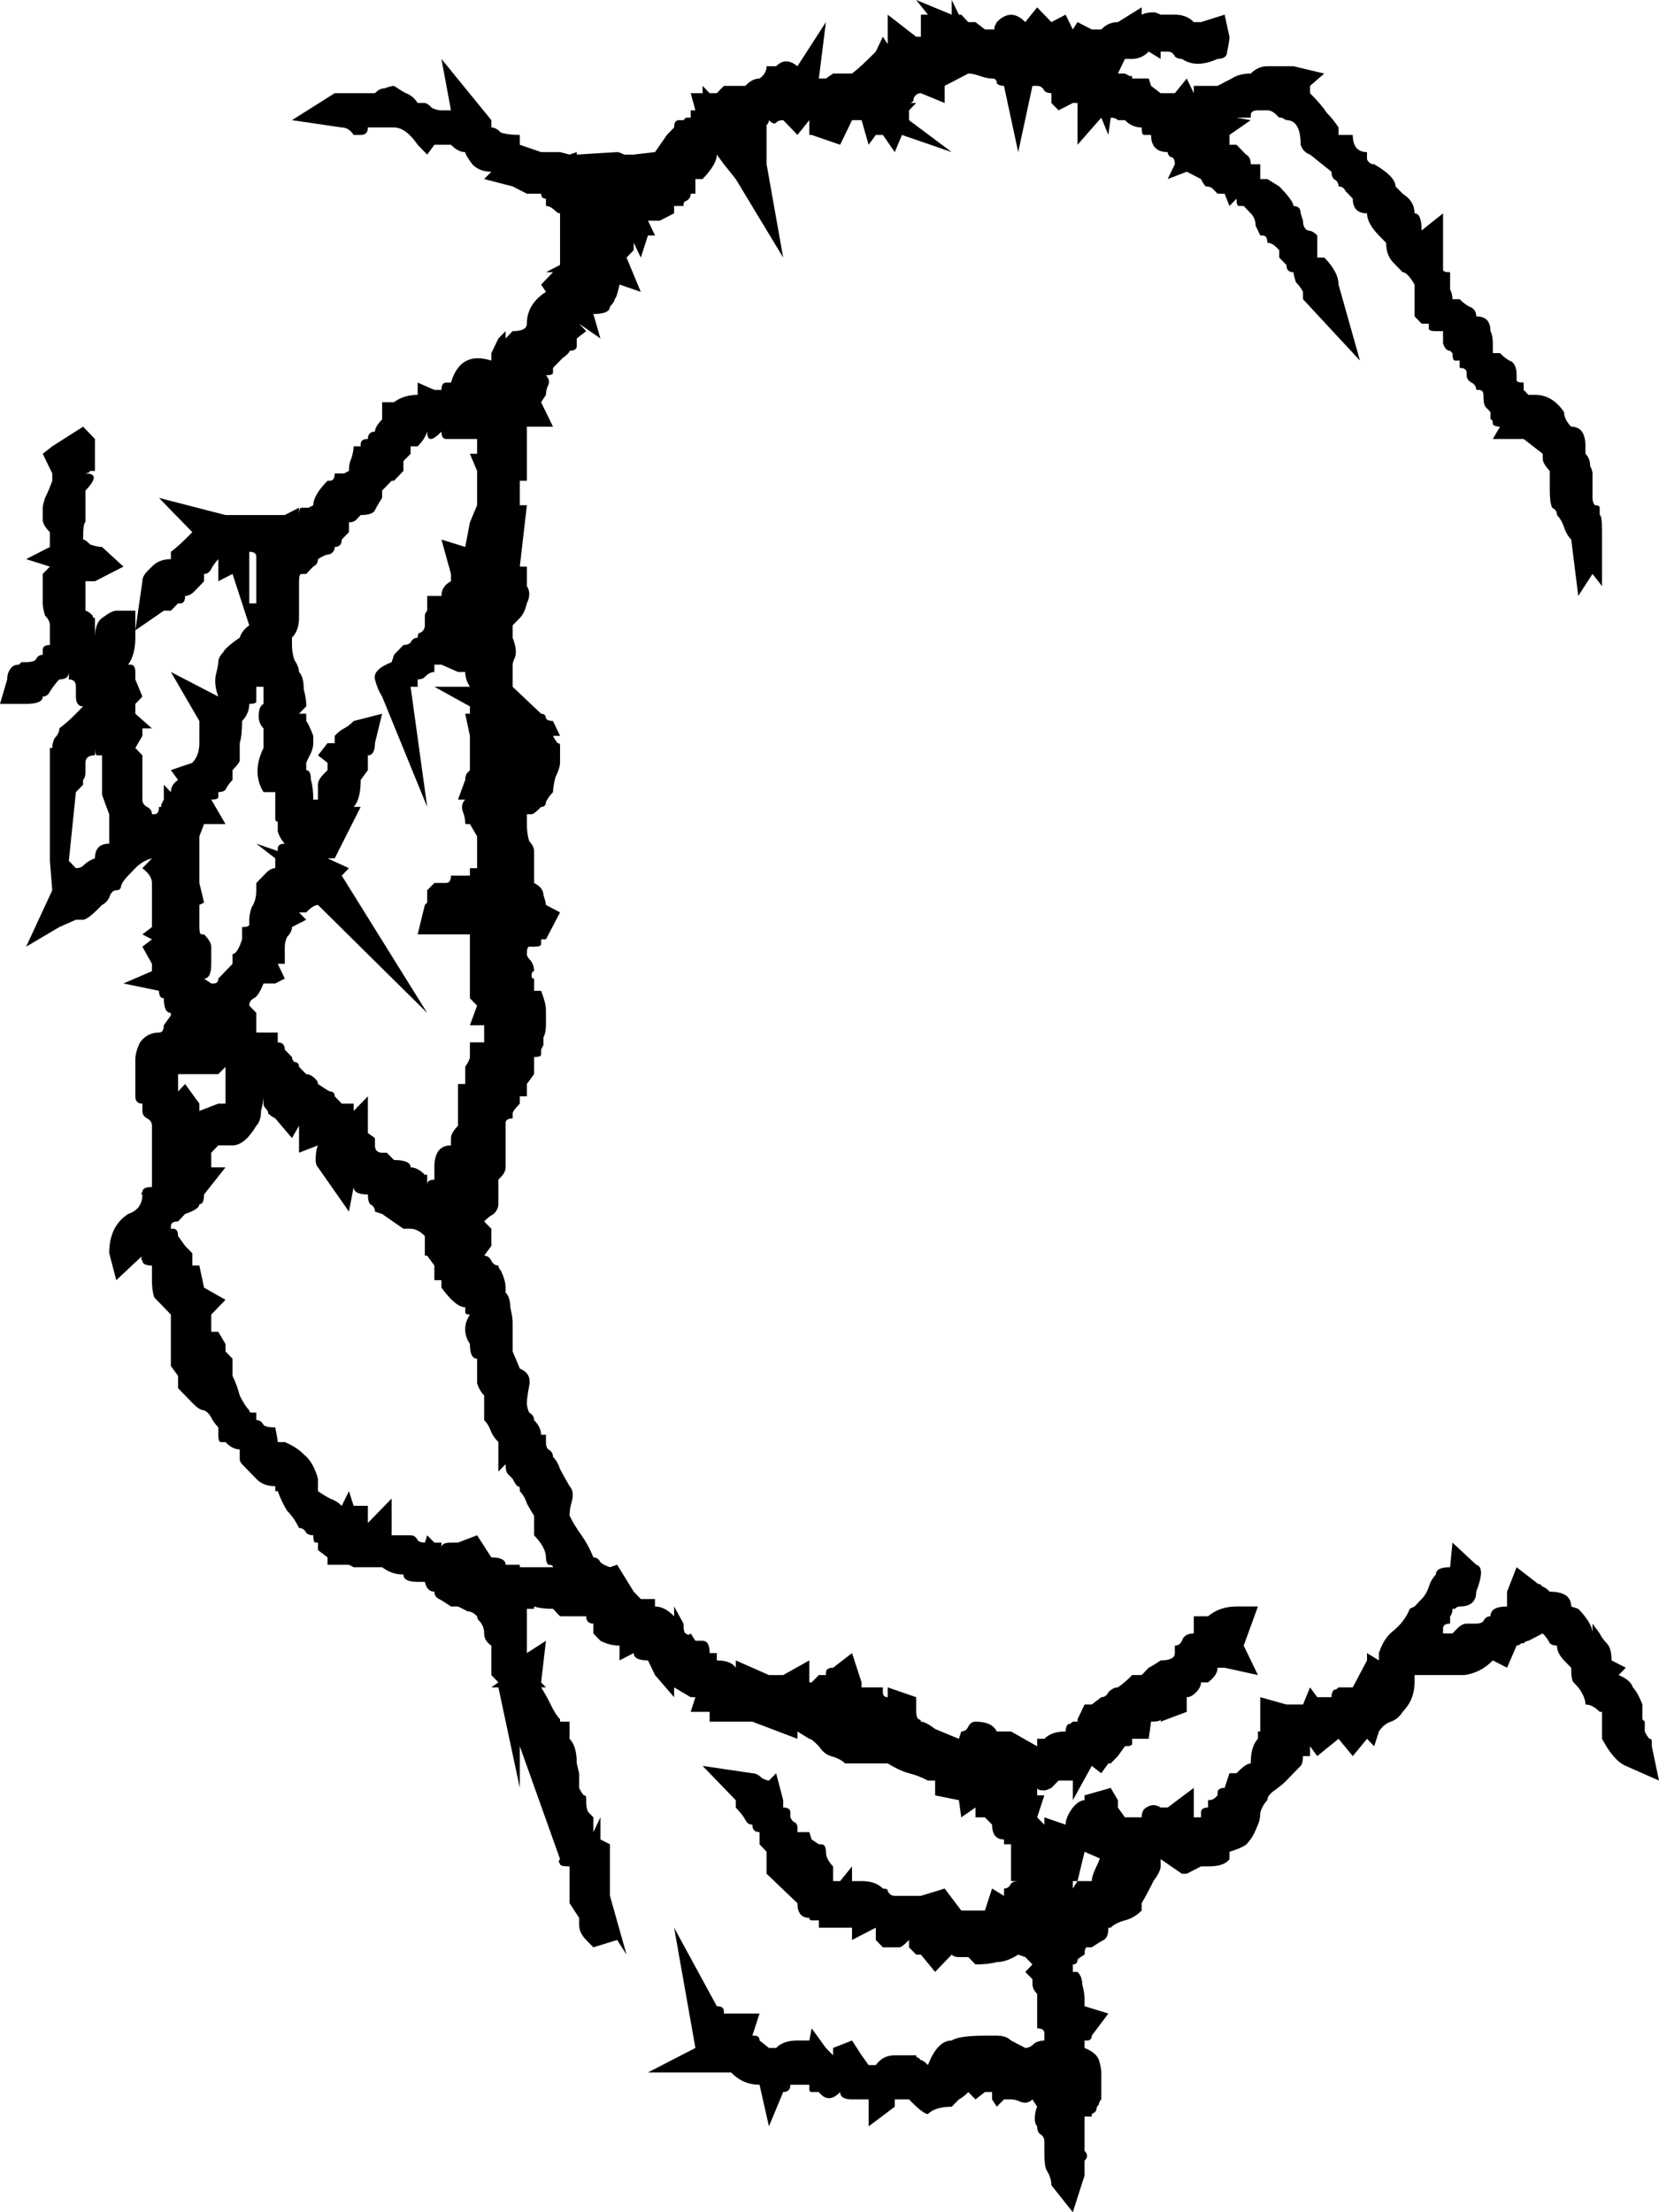<svg width="12" height="16" viewBox="0 0 12 16" fill="none" xmlns="http://www.w3.org/2000/svg">
<path d="M12 12.878L11.76 12.772C11.702 12.748 11.645 12.683 11.588 12.576V12.381H11.571C11.537 12.346 11.502 12.328 11.468 12.328C11.468 12.293 11.451 12.251 11.416 12.204L11.382 12.168C11.37 12.157 11.365 12.121 11.365 12.062L11.313 12.009C11.279 11.973 11.262 11.938 11.262 11.902C11.239 11.902 11.222 11.896 11.21 11.885C11.199 11.861 11.182 11.837 11.159 11.814L11.056 11.867V11.814V11.867C11.044 11.867 11.033 11.873 11.021 11.885C11.021 11.885 11.016 11.885 11.004 11.885C10.993 11.896 10.981 11.902 10.97 11.902L10.901 12.062L10.798 12.009C10.741 12.068 10.672 12.104 10.592 12.115C10.512 12.115 10.444 12.115 10.386 12.115H10.335H10.232V12.168C10.232 12.251 10.203 12.322 10.146 12.381C10.123 12.417 10.094 12.441 10.06 12.452C10.026 12.464 9.997 12.488 9.974 12.523L9.94 12.63L9.888 12.576L9.785 12.701L9.682 12.576L9.528 12.701L9.476 12.63V12.701H9.425C9.425 12.736 9.419 12.76 9.408 12.772L9.356 12.825L9.305 12.878C9.282 12.902 9.253 12.925 9.219 12.949C9.185 12.973 9.167 12.996 9.167 13.02C9.144 13.044 9.127 13.073 9.116 13.109C9.116 13.144 9.11 13.174 9.099 13.197C9.076 13.257 9.053 13.298 9.03 13.322C9.019 13.345 8.973 13.369 8.893 13.393V13.446C8.87 13.481 8.818 13.499 8.738 13.499H8.687L8.584 13.552H8.549L8.395 13.446V13.499C8.395 13.523 8.378 13.558 8.343 13.605C8.32 13.653 8.292 13.706 8.258 13.765V13.818C8.223 13.854 8.183 13.877 8.137 13.889C8.092 13.901 8.057 13.919 8.034 13.942H8.017C8.017 13.99 8.006 14.019 7.983 14.031C7.96 14.043 7.931 14.061 7.897 14.084H7.863C7.851 14.084 7.845 14.102 7.845 14.137C7.823 14.149 7.805 14.161 7.794 14.173C7.794 14.197 7.783 14.208 7.76 14.208V14.262H7.794C7.817 14.285 7.828 14.315 7.828 14.35C7.84 14.398 7.845 14.433 7.845 14.457V14.51L8.017 14.563L7.897 14.723C7.897 14.746 7.886 14.758 7.863 14.758H7.845V14.812C7.903 14.835 7.937 14.865 7.949 14.9C7.96 14.936 7.966 14.965 7.966 14.989V15.024V15.078V15.184C7.954 15.196 7.949 15.208 7.949 15.22C7.937 15.231 7.931 15.243 7.931 15.255C7.931 15.267 7.92 15.279 7.897 15.29V15.308H7.845V15.379V15.432V15.486V15.556C7.857 15.568 7.863 15.58 7.863 15.592C7.863 15.604 7.857 15.616 7.845 15.627V15.734L7.76 16L7.605 15.805C7.605 15.769 7.594 15.734 7.571 15.698C7.559 15.675 7.554 15.633 7.554 15.574V15.556V15.486C7.554 15.462 7.542 15.444 7.519 15.432C7.508 15.421 7.502 15.403 7.502 15.379C7.491 15.367 7.485 15.35 7.485 15.326C7.485 15.29 7.491 15.261 7.502 15.237L7.468 15.184C7.445 15.208 7.416 15.214 7.382 15.202C7.359 15.19 7.336 15.184 7.313 15.184H7.262L7.21 15.237L7.176 15.184V15.131H7.124L7.056 15.184L7.004 15.131C6.981 15.155 6.959 15.172 6.936 15.184C6.924 15.196 6.907 15.214 6.884 15.237C6.804 15.237 6.747 15.255 6.712 15.29C6.69 15.29 6.644 15.255 6.575 15.184H6.524H6.472V15.237L6.283 15.379V15.184H6.232H6.163C6.106 15.184 6.077 15.166 6.077 15.131C6.02 15.19 5.969 15.19 5.923 15.131H5.871C5.86 15.131 5.854 15.125 5.854 15.113V15.078H5.717C5.717 15.113 5.7 15.131 5.665 15.131L5.562 15.379L5.494 15.078C5.413 15.078 5.345 15.048 5.288 14.989H4.687L5.03 14.812L4.876 13.942L5.185 14.51C5.219 14.51 5.236 14.522 5.236 14.546V14.563H5.288H5.494L5.442 14.723H5.459C5.482 14.723 5.494 14.735 5.494 14.758L5.562 14.812H5.614C5.648 14.776 5.7 14.758 5.768 14.758H5.854L5.871 14.67L5.974 14.812L6.026 14.865V14.812L6.163 14.758L6.232 14.865L6.283 14.936H6.335C6.369 14.888 6.415 14.865 6.472 14.865H6.627C6.627 14.877 6.632 14.883 6.644 14.883C6.655 14.894 6.661 14.9 6.661 14.9C6.672 14.9 6.69 14.912 6.712 14.936C6.758 14.817 6.815 14.758 6.884 14.758C6.918 14.735 6.999 14.723 7.124 14.723C7.147 14.723 7.176 14.723 7.21 14.723C7.256 14.723 7.29 14.735 7.313 14.758L7.416 14.812C7.439 14.812 7.462 14.8 7.485 14.776C7.508 14.764 7.531 14.758 7.554 14.758V14.723V14.705C7.554 14.681 7.536 14.67 7.502 14.67V14.563V14.51V14.421C7.479 14.398 7.468 14.374 7.468 14.35V14.315L7.416 14.262L7.468 14.208L7.416 14.155L7.365 14.137C7.308 14.173 7.256 14.191 7.21 14.191C7.165 14.203 7.113 14.208 7.056 14.208L7.004 14.155H6.953H6.936C6.913 14.155 6.896 14.149 6.884 14.137L6.764 14.262L6.661 14.137H6.627L6.575 14.084V14.031C6.541 14.066 6.518 14.084 6.506 14.084H6.472H6.386L6.335 14.031V13.942L6.163 14.031V13.942H6.077H6.026H5.923V13.889H5.871C5.86 13.889 5.854 13.883 5.854 13.871C5.797 13.871 5.768 13.836 5.768 13.765L5.545 13.552V13.499V13.393L5.494 13.339V13.251C5.459 13.251 5.442 13.233 5.442 13.197C5.419 13.197 5.402 13.185 5.391 13.162C5.379 13.138 5.356 13.109 5.322 13.073V13.02L5.082 12.772L5.442 12.825C5.465 12.825 5.488 12.837 5.511 12.86C5.534 12.872 5.551 12.878 5.562 12.878L5.614 12.825L5.665 13.02V13.073C5.7 13.073 5.717 13.085 5.717 13.109V13.144C5.728 13.168 5.74 13.18 5.751 13.18C5.763 13.191 5.768 13.203 5.768 13.215V13.251H5.854L5.871 13.304L5.923 13.339H5.94C5.963 13.339 5.974 13.357 5.974 13.393C5.974 13.428 5.991 13.463 6.026 13.499V13.552V13.605H6.077L6.163 13.499V13.605H6.232C6.3 13.605 6.352 13.623 6.386 13.659C6.409 13.659 6.421 13.664 6.421 13.676C6.432 13.7 6.449 13.712 6.472 13.712H6.524H6.627H6.661L6.833 13.659L6.953 13.818H7.056H7.124L7.176 13.659L7.262 13.712V13.659C7.285 13.659 7.302 13.647 7.313 13.623C7.325 13.611 7.342 13.605 7.365 13.605H7.313V13.552V13.446V13.393V13.339H7.262V13.304C7.205 13.304 7.176 13.268 7.176 13.197L7.124 13.144H7.056V13.073L6.953 13.144L6.936 13.02L6.764 12.985V12.878H6.712C6.667 12.854 6.621 12.837 6.575 12.825C6.529 12.813 6.478 12.789 6.421 12.754H6.386H6.283H6.112C6.089 12.73 6.054 12.713 6.009 12.701C5.974 12.689 5.946 12.665 5.923 12.63C5.888 12.594 5.866 12.576 5.854 12.576L5.768 12.523V12.576L5.442 12.452H5.322H5.133V12.435V12.381H5.082H4.996L5.03 12.275H4.996L4.876 12.204V12.275L4.738 12.115L4.687 12.009C4.618 12.009 4.584 11.991 4.584 11.956L4.481 12.009V11.902C4.435 11.902 4.389 11.891 4.343 11.867L4.292 11.814V11.743C4.258 11.743 4.24 11.725 4.24 11.69H4.189H4.051L4 11.636C3.943 11.636 3.897 11.63 3.863 11.619V11.636H3.811V11.743V11.814V11.902V11.956L3.949 11.867L3.914 12.168L3.949 12.204H3.914C3.937 12.239 3.96 12.281 3.983 12.328C4.006 12.376 4.029 12.411 4.051 12.435V12.452H4.12V12.576C4.155 12.612 4.172 12.671 4.172 12.754L4.189 12.825V12.931C4.2 12.955 4.212 12.973 4.223 12.985C4.235 12.985 4.24 12.99 4.24 13.002V13.02C4.24 13.067 4.246 13.097 4.258 13.109L4.292 13.144V13.251L4.343 13.144V13.304L4.412 13.339V13.393V13.605V13.659V13.712L4.532 14.137L4.464 14.031L4.292 14.084L4.24 14.031C4.206 13.996 4.189 13.96 4.189 13.925V13.889V13.871L4.12 13.765V13.712V13.605V13.499C4.074 13.499 4.051 13.493 4.051 13.481C4.04 13.469 4.04 13.457 4.051 13.446V13.339V13.304V13.446L3.76 12.63V12.931L3.605 12.204H3.554L3.605 12.168L3.554 12.115V12.062V12.009V11.902C3.519 11.879 3.502 11.849 3.502 11.814C3.502 11.778 3.491 11.749 3.468 11.725C3.456 11.713 3.451 11.701 3.451 11.69C3.428 11.666 3.405 11.654 3.382 11.654C3.359 11.642 3.336 11.63 3.313 11.619H3.262C3.227 11.595 3.199 11.577 3.176 11.565C3.153 11.554 3.142 11.536 3.142 11.512C3.107 11.512 3.084 11.489 3.073 11.441H3.021C2.953 11.441 2.918 11.424 2.918 11.388C2.861 11.388 2.81 11.37 2.764 11.335H2.609H2.558L2.524 11.317H2.472H2.369V11.264L2.3 11.211V11.157H2.283C2.272 11.157 2.266 11.14 2.266 11.104C2.243 11.104 2.226 11.098 2.215 11.086C2.203 11.063 2.186 11.051 2.163 11.051C2.14 11.004 2.112 10.962 2.077 10.927C2.054 10.891 2.031 10.844 2.009 10.785H1.991V10.749C1.934 10.749 1.888 10.732 1.854 10.696L1.751 10.59C1.74 10.578 1.734 10.566 1.734 10.554V10.483C1.7 10.483 1.665 10.466 1.631 10.43H1.597C1.585 10.43 1.579 10.412 1.579 10.377V10.324C1.557 10.3 1.539 10.276 1.528 10.253C1.516 10.229 1.499 10.211 1.476 10.2C1.454 10.2 1.425 10.182 1.391 10.146L1.288 10.04V9.951L1.236 9.88V9.827V9.774V9.508L1.185 9.455C1.162 9.431 1.139 9.407 1.116 9.384C1.104 9.348 1.099 9.307 1.099 9.259V9.206V9.153C1.053 9.153 1.03 9.141 1.03 9.118C1.019 9.106 1.019 9.094 1.03 9.082L0.841 9.259L0.79 9.064C0.79 8.934 0.835 8.84 0.927 8.78C0.996 8.757 1.03 8.71 1.03 8.639C1.019 8.639 1.019 8.633 1.03 8.621C1.03 8.597 1.053 8.585 1.099 8.585V8.532V8.497V8.443V8.284V8.231V8.195V8.142C1.099 8.118 1.087 8.101 1.064 8.089C1.041 8.077 1.03 8.059 1.03 8.035V7.982C0.996 7.982 0.979 7.965 0.979 7.929V7.894V7.769V7.716V7.663C0.979 7.627 0.99 7.586 1.013 7.539C1.047 7.492 1.093 7.468 1.15 7.468C1.173 7.468 1.185 7.45 1.185 7.415L1.236 7.344V7.326C1.202 7.326 1.185 7.29 1.185 7.22C1.162 7.22 1.15 7.202 1.15 7.166L0.893 7.113L1.099 7.024V6.971L1.03 6.847L1.099 6.794L1.03 6.758L1.099 6.705V6.652V6.545V6.386C1.099 6.35 1.076 6.315 1.03 6.279L1.064 6.244C1.087 6.22 1.099 6.208 1.099 6.208C1.053 6.22 1.013 6.244 0.979 6.279L0.927 6.333C0.904 6.356 0.887 6.38 0.876 6.404C0.876 6.427 0.864 6.439 0.841 6.439C0.818 6.439 0.801 6.457 0.79 6.492C0.778 6.516 0.761 6.534 0.738 6.545C0.67 6.616 0.624 6.652 0.601 6.652H0.549L0.429 6.705V6.847V6.705L0.189 6.847L0.378 6.439L0.361 6.226V6.155V5.729V5.676V5.517V5.41H0.378C0.378 5.387 0.383 5.363 0.395 5.339C0.418 5.316 0.429 5.292 0.429 5.268C0.475 5.233 0.515 5.197 0.549 5.162L0.601 5.109C0.567 5.109 0.549 5.085 0.549 5.038V4.967C0.549 4.931 0.532 4.914 0.498 4.914V4.86C0.498 4.896 0.475 4.914 0.429 4.914C0.406 4.937 0.383 4.967 0.361 5.002C0.349 5.026 0.332 5.038 0.309 5.038C0.309 5.073 0.269 5.091 0.189 5.091H0L0.052 4.914C0.052 4.878 0.063 4.848 0.086 4.825C0.097 4.813 0.114 4.807 0.137 4.807C0.137 4.807 0.143 4.801 0.155 4.789H0.189C0.223 4.789 0.246 4.783 0.258 4.772C0.269 4.748 0.286 4.736 0.309 4.736V4.701C0.309 4.677 0.326 4.665 0.361 4.665V4.612V4.523C0.361 4.5 0.349 4.476 0.326 4.452C0.315 4.417 0.309 4.387 0.309 4.364V4.204V4.151L0.361 4.098L0.189 4.044L0.361 3.956V3.902V3.849C0.326 3.814 0.309 3.784 0.309 3.761V3.725V3.672C0.309 3.66 0.315 3.636 0.326 3.601C0.349 3.554 0.366 3.512 0.378 3.477V3.424L0.309 3.282L0.378 3.228L0.601 3.086L0.687 3.175V3.282V3.406H0.618C0.664 3.406 0.664 3.412 0.618 3.424C0.698 3.424 0.698 3.465 0.618 3.548V3.654V3.778C0.607 3.778 0.601 3.82 0.601 3.902C0.612 3.902 0.629 3.914 0.652 3.938C0.687 3.95 0.715 3.956 0.738 3.956L0.893 4.098L0.687 4.204H0.618V4.239V4.364V4.417C0.629 4.417 0.647 4.429 0.67 4.452C0.67 4.464 0.675 4.47 0.687 4.47V4.559V4.612C0.687 4.541 0.704 4.494 0.738 4.47C0.784 4.435 0.818 4.417 0.841 4.417H0.979V4.559V4.612C0.979 4.695 0.961 4.76 0.927 4.807H0.944C0.967 4.807 0.979 4.825 0.979 4.86V4.914L1.03 5.038L0.979 5.091V5.162L1.099 5.268H1.03V5.322L0.979 5.41L1.03 5.463V5.641V5.729V5.783C1.03 5.806 1.041 5.824 1.064 5.836C1.087 5.848 1.099 5.865 1.099 5.889H1.116C1.139 5.889 1.15 5.871 1.15 5.836H1.167V5.818C1.167 5.818 1.173 5.806 1.185 5.783V5.676L1.236 5.729C1.236 5.694 1.253 5.664 1.288 5.641L1.236 5.57L1.391 5.517C1.425 5.481 1.442 5.434 1.442 5.375V5.322V5.215L1.236 4.86L1.579 5.038C1.557 4.979 1.551 4.925 1.562 4.878C1.574 4.831 1.579 4.801 1.579 4.789C1.579 4.766 1.591 4.742 1.614 4.718C1.625 4.695 1.665 4.659 1.734 4.612C1.745 4.577 1.768 4.547 1.803 4.523L1.682 4.151L1.579 4.204V4.044C1.557 4.068 1.539 4.092 1.528 4.115C1.516 4.139 1.499 4.151 1.476 4.151V4.204C1.454 4.228 1.431 4.251 1.408 4.275C1.385 4.299 1.362 4.31 1.339 4.31C1.339 4.346 1.328 4.364 1.305 4.364H1.288L1.236 4.417H1.185L0.979 4.559L1.03 4.204C1.03 4.18 1.041 4.157 1.064 4.133L1.099 4.098C1.133 4.062 1.179 4.044 1.236 4.044V3.991C1.27 3.967 1.322 3.92 1.391 3.849L1.15 3.601L1.631 3.725H1.734H2.009H2.06L2.163 3.672V3.725C2.163 3.69 2.169 3.672 2.18 3.672H2.215H2.232C2.232 3.672 2.243 3.666 2.266 3.654C2.266 3.607 2.3 3.548 2.369 3.477H2.386C2.409 3.477 2.421 3.459 2.421 3.424H2.472H2.489C2.489 3.424 2.501 3.418 2.524 3.406C2.524 3.37 2.529 3.341 2.541 3.317C2.552 3.282 2.558 3.252 2.558 3.228H2.609V3.211C2.609 3.187 2.627 3.175 2.661 3.175C2.661 3.14 2.678 3.122 2.712 3.122C2.712 3.098 2.73 3.069 2.764 3.033V2.909H2.85C2.896 2.874 2.953 2.856 3.021 2.856V2.767L3.142 2.82H3.193C3.193 2.785 3.205 2.767 3.227 2.767H3.262C3.308 2.613 3.405 2.56 3.554 2.608V2.554L3.605 2.448L3.657 2.395V2.448L3.708 2.395C3.777 2.395 3.811 2.377 3.811 2.341C3.811 2.247 3.857 2.17 3.949 2.111L3.914 2.058L4 1.969H3.949L4.051 1.916V1.863V1.809V1.596V1.543C4.04 1.543 4.029 1.537 4.017 1.526C3.994 1.502 3.971 1.49 3.949 1.49V1.437C3.926 1.437 3.914 1.425 3.914 1.401H3.863H3.811V1.348V1.401L3.708 1.348L3.502 1.295L3.554 1.242C3.496 1.242 3.451 1.224 3.416 1.188C3.382 1.141 3.365 1.112 3.365 1.1C3.33 1.1 3.296 1.082 3.262 1.047H3.142L3.09 1.118L3.021 1.047C2.964 0.964 2.907 0.922 2.85 0.922H2.712H2.661C2.661 0.958 2.644 0.976 2.609 0.976H2.558C2.535 0.94 2.506 0.922 2.472 0.922L2.112 0.869L2.421 0.674H2.524H2.609H2.712C2.735 0.65 2.758 0.639 2.781 0.639C2.815 0.627 2.838 0.621 2.85 0.621C2.884 0.644 2.913 0.662 2.936 0.674C2.97 0.686 2.999 0.71 3.021 0.745H3.073C3.084 0.745 3.102 0.757 3.124 0.78C3.147 0.792 3.17 0.798 3.193 0.798H3.262L3.193 0.426L3.554 0.869V0.922C3.577 0.922 3.599 0.934 3.622 0.958C3.657 0.97 3.702 0.976 3.76 0.976V1.047L3.914 1.1H4.051L4.12 1.118L4.172 1.1V1.118L4.464 1.1C4.475 1.1 4.492 1.106 4.515 1.118C4.538 1.118 4.561 1.118 4.584 1.118L4.738 1.1L4.824 0.976L4.876 0.922C4.876 0.887 4.887 0.869 4.91 0.869H4.944C4.944 0.869 4.95 0.863 4.961 0.851H4.996V0.798H5.03L4.996 0.674H5.082V0.621L5.133 0.674H5.185L5.236 0.621H5.322H5.391C5.425 0.585 5.459 0.568 5.494 0.568C5.528 0.544 5.545 0.514 5.545 0.479H5.562H5.614C5.66 0.432 5.711 0.432 5.768 0.479L5.974 0.16L5.923 0.568H5.974L6.026 0.532H6.077H6.112H6.163C6.209 0.497 6.266 0.443 6.335 0.373L6.386 0.266L6.421 0.319V0.106L6.627 0.266H6.661V0.106H6.712L6.627 0L6.884 0.106V0L6.936 0.106H6.953L7.004 0.16H7.056L7.124 0.213H7.176H7.193V0.195C7.193 0.195 7.199 0.183 7.21 0.16C7.279 0.089 7.348 0.089 7.416 0.16L7.502 0.053L7.605 0.16L7.708 0.106L7.76 0.213L7.794 0.16L7.897 0.213H7.966C8 0.177 8.04 0.16 8.086 0.16L8.258 0.053V0.106C8.28 0.095 8.309 0.089 8.343 0.089C8.355 0.089 8.372 0.095 8.395 0.106H8.446H8.498C8.555 0.106 8.601 0.124 8.635 0.16H8.687L8.858 0.106L8.893 0.266C8.893 0.29 8.887 0.325 8.876 0.373C8.876 0.408 8.853 0.426 8.807 0.426C8.704 0.473 8.618 0.473 8.549 0.426C8.526 0.426 8.509 0.42 8.498 0.408C8.486 0.384 8.469 0.373 8.446 0.373H8.395V0.426L8.309 0.373C8.275 0.408 8.235 0.426 8.189 0.426H8.137L8.086 0.532H8.137C8.137 0.532 8.149 0.538 8.172 0.55H8.189V0.568H8.309L8.326 0.621L8.395 0.674H8.498L8.584 0.568L8.635 0.674V0.621H8.687H8.738H8.807C8.853 0.597 8.887 0.579 8.91 0.568C8.944 0.544 8.99 0.532 9.047 0.532C9.082 0.497 9.122 0.479 9.167 0.479H9.356L9.579 0.532L9.476 0.621V0.674C9.534 0.733 9.574 0.78 9.597 0.816C9.631 0.851 9.66 0.887 9.682 0.922V0.976H9.785C9.785 1.058 9.82 1.1 9.888 1.1C9.888 1.112 9.888 1.129 9.888 1.153C9.9 1.177 9.917 1.188 9.94 1.188C10.043 1.248 10.094 1.301 10.094 1.348L10.146 1.401C10.203 1.437 10.232 1.484 10.232 1.543C10.266 1.543 10.283 1.585 10.283 1.667L10.438 1.543V1.809V1.863V1.916V1.951C10.438 1.963 10.455 1.969 10.489 1.969C10.489 2.016 10.489 2.058 10.489 2.093C10.501 2.117 10.506 2.14 10.506 2.164H10.558C10.581 2.188 10.604 2.205 10.627 2.217C10.661 2.229 10.678 2.253 10.678 2.288C10.747 2.288 10.781 2.324 10.781 2.395C10.793 2.418 10.798 2.448 10.798 2.483C10.798 2.519 10.798 2.542 10.798 2.554H10.85C10.873 2.578 10.896 2.596 10.918 2.608C10.953 2.619 10.97 2.655 10.97 2.714V2.749C10.97 2.761 10.987 2.767 11.021 2.767V2.82L11.056 2.856H11.107C11.187 2.856 11.256 2.897 11.313 2.98C11.313 3.016 11.331 3.051 11.365 3.086C11.434 3.086 11.468 3.134 11.468 3.228V3.282C11.491 3.305 11.502 3.335 11.502 3.37C11.514 3.394 11.519 3.412 11.519 3.424V3.477V3.548V3.601C11.519 3.625 11.525 3.642 11.537 3.654C11.559 3.654 11.571 3.66 11.571 3.672V3.725C11.582 3.725 11.588 3.766 11.588 3.849V3.902V3.956V4.239L11.519 4.151L11.416 4.31L11.365 3.902C11.342 3.879 11.325 3.849 11.313 3.814C11.302 3.778 11.285 3.749 11.262 3.725C11.262 3.701 11.25 3.684 11.227 3.672C11.216 3.648 11.21 3.607 11.21 3.548V3.406C11.176 3.37 11.159 3.341 11.159 3.317V3.282L11.021 3.175H11.056H10.97H10.798L10.85 3.086C10.827 3.086 10.81 3.081 10.798 3.069C10.798 3.045 10.793 3.033 10.781 3.033V2.98L10.747 2.945C10.735 2.933 10.73 2.903 10.73 2.856C10.73 2.832 10.718 2.82 10.695 2.82H10.678C10.678 2.797 10.667 2.779 10.644 2.767C10.621 2.755 10.609 2.738 10.609 2.714V2.696C10.609 2.673 10.592 2.661 10.558 2.661V2.608H10.524C10.512 2.608 10.506 2.59 10.506 2.554L10.489 2.537C10.466 2.537 10.449 2.519 10.438 2.483C10.438 2.448 10.438 2.418 10.438 2.395H10.386C10.352 2.395 10.335 2.389 10.335 2.377V2.341H10.283L10.232 2.288V2.217V2.111V2.058C10.197 1.999 10.169 1.969 10.146 1.969L10.077 1.898C10.043 1.863 10.026 1.815 10.026 1.756L9.974 1.703C9.917 1.644 9.888 1.591 9.888 1.543C9.82 1.543 9.785 1.508 9.785 1.437C9.763 1.413 9.745 1.395 9.734 1.384C9.722 1.36 9.705 1.348 9.682 1.348C9.682 1.324 9.671 1.307 9.648 1.295C9.637 1.283 9.631 1.265 9.631 1.242L9.476 1.118C9.442 1.106 9.419 1.082 9.408 1.047C9.408 0.928 9.373 0.869 9.305 0.869C9.305 0.869 9.293 0.863 9.27 0.851H9.253L9.236 0.834C9.213 0.81 9.19 0.798 9.167 0.798H9.099C9.064 0.798 9.047 0.81 9.047 0.834V0.851H8.996H8.944L9.047 0.869L8.893 0.976V1.047H8.944C8.967 1.07 8.99 1.094 9.013 1.118C9.036 1.129 9.047 1.153 9.047 1.188H9.116V1.295H9.167L9.253 1.348C9.322 1.419 9.356 1.466 9.356 1.49C9.391 1.49 9.408 1.508 9.408 1.543L9.425 1.596C9.425 1.632 9.436 1.656 9.459 1.667C9.482 1.667 9.505 1.679 9.528 1.703V1.809V1.863H9.579C9.648 1.933 9.682 1.999 9.682 2.058L9.837 2.608L9.425 2.164V2.111C9.413 2.087 9.396 2.064 9.373 2.04C9.362 2.004 9.356 1.981 9.356 1.969C9.322 1.969 9.305 1.951 9.305 1.916L9.253 1.863V1.809L9.236 1.792C9.213 1.768 9.19 1.756 9.167 1.756C9.167 1.721 9.156 1.703 9.133 1.703H9.116C9.104 1.679 9.093 1.656 9.082 1.632C9.082 1.596 9.07 1.567 9.047 1.543L8.996 1.49H8.961C8.95 1.49 8.944 1.472 8.944 1.437L8.893 1.49L8.858 1.401H8.807L8.773 1.366C8.761 1.354 8.744 1.348 8.721 1.348C8.71 1.336 8.698 1.319 8.687 1.295L8.584 1.242L8.446 1.295L8.498 1.188C8.498 1.153 8.486 1.135 8.464 1.135C8.452 1.123 8.446 1.112 8.446 1.1C8.366 1.1 8.326 1.058 8.326 0.976H8.309H8.275C8.263 0.976 8.258 0.958 8.258 0.922C8.212 0.922 8.172 0.905 8.137 0.869C8.114 0.869 8.097 0.869 8.086 0.869C8.074 0.857 8.057 0.851 8.034 0.851L8.017 0.976L7.966 0.851L7.794 1.047V0.745H7.76L7.657 0.798L7.605 0.745V0.674C7.582 0.674 7.565 0.668 7.554 0.656C7.542 0.633 7.525 0.621 7.502 0.621H7.468L7.365 1.1L7.262 0.621C7.239 0.621 7.222 0.615 7.21 0.603C7.21 0.579 7.199 0.568 7.176 0.568C7.153 0.568 7.124 0.562 7.09 0.55C7.056 0.538 7.027 0.532 7.004 0.532L6.833 0.621V0.745L6.661 0.674C6.638 0.674 6.621 0.686 6.609 0.71C6.609 0.733 6.598 0.745 6.575 0.745H6.627L6.575 0.798V0.851V0.869L6.884 1.1L6.524 0.976L6.472 1.1L6.386 0.976H6.335L6.283 1.047L6.232 0.869H6.163L6.077 1.047L5.871 0.976H5.854V0.922V0.869L5.768 0.976L5.717 0.922L5.665 0.869C5.642 0.869 5.625 0.875 5.614 0.887C5.602 0.899 5.585 0.893 5.562 0.869C5.562 0.881 5.557 0.893 5.545 0.905V0.922V1.1V1.118V1.188L5.665 1.863L5.322 1.295L5.236 1.188L5.185 1.118C5.185 1.165 5.15 1.224 5.082 1.295H5.03V1.401H4.996C4.996 1.425 4.984 1.443 4.961 1.455C4.95 1.455 4.944 1.466 4.944 1.49H4.876V1.543L4.773 1.596H4.738H4.687L4.738 1.703H4.687L4.635 1.863L4.584 1.756V1.809L4.532 1.863L4.635 2.111L4.481 2.058C4.469 2.117 4.458 2.152 4.446 2.164C4.446 2.176 4.435 2.194 4.412 2.217C4.412 2.253 4.372 2.271 4.292 2.271L4.343 2.448L4.189 2.341L4.24 2.395L4.172 2.448V2.501C4.172 2.525 4.155 2.537 4.12 2.537C4.12 2.548 4.103 2.566 4.069 2.59C4.046 2.613 4.023 2.637 4 2.661V2.696C4 2.708 3.983 2.714 3.949 2.714C3.971 2.738 3.977 2.761 3.966 2.785C3.954 2.809 3.949 2.832 3.949 2.856L3.914 2.909L4 3.086H3.811V3.175V3.424V3.477H3.76V3.548V3.654H3.811L3.76 4.098H3.811V4.239C3.834 4.275 3.834 4.316 3.811 4.364C3.8 4.411 3.783 4.446 3.76 4.47L3.708 4.523V4.612C3.731 4.671 3.737 4.718 3.725 4.754C3.714 4.778 3.708 4.795 3.708 4.807V4.86V4.914V4.967L3.914 5.162C3.937 5.162 3.949 5.174 3.949 5.197C3.96 5.209 3.977 5.215 4 5.215L4.051 5.322H4C4.011 5.345 4.023 5.363 4.034 5.375C4.046 5.375 4.051 5.381 4.051 5.392V5.41V5.517C4.051 5.54 4.04 5.576 4.017 5.623C4.006 5.67 4 5.706 4 5.729C3.977 5.753 3.96 5.777 3.949 5.8C3.949 5.824 3.937 5.836 3.914 5.836C3.88 5.871 3.857 5.889 3.845 5.889H3.811V5.942V5.96C3.811 6.007 3.817 6.049 3.828 6.084C3.851 6.108 3.863 6.132 3.863 6.155V6.279V6.333V6.386C3.908 6.409 3.931 6.439 3.931 6.474C3.943 6.51 3.949 6.534 3.949 6.545L4.051 6.599L3.949 6.794H3.914V6.829C3.914 6.841 3.897 6.847 3.863 6.847H3.828C3.817 6.847 3.811 6.865 3.811 6.9C3.811 6.912 3.817 6.924 3.828 6.936C3.851 6.959 3.863 6.989 3.863 7.024C3.851 7.024 3.845 7.036 3.845 7.06C3.845 7.072 3.851 7.078 3.863 7.078V7.113V7.166H3.914C3.937 7.225 3.949 7.273 3.949 7.308C3.949 7.344 3.949 7.379 3.949 7.415C3.949 7.45 3.943 7.48 3.931 7.503C3.931 7.515 3.931 7.533 3.931 7.557L3.914 7.592V7.627C3.914 7.639 3.897 7.645 3.863 7.645V7.663V7.769L3.811 7.84V7.929H3.76V7.982C3.725 8.018 3.708 8.041 3.708 8.053V8.089C3.674 8.089 3.657 8.101 3.657 8.124V8.142V8.195V8.284V8.337V8.443C3.657 8.467 3.645 8.491 3.622 8.514L3.605 8.532V8.585V8.639V8.71C3.605 8.733 3.594 8.757 3.571 8.78C3.548 8.792 3.525 8.81 3.502 8.834L3.554 8.887V9.011L3.502 9.082C3.525 9.082 3.542 9.094 3.554 9.118C3.565 9.141 3.582 9.153 3.605 9.153C3.605 9.165 3.611 9.177 3.622 9.188C3.645 9.236 3.657 9.277 3.657 9.313V9.348C3.68 9.372 3.691 9.407 3.691 9.455C3.702 9.502 3.708 9.537 3.708 9.561V9.721V9.774L3.76 9.898C3.817 9.922 3.84 9.963 3.828 10.022C3.817 10.081 3.811 10.123 3.811 10.146C3.811 10.17 3.817 10.194 3.828 10.217C3.851 10.229 3.863 10.247 3.863 10.271C3.897 10.306 3.914 10.341 3.914 10.377H3.949V10.43C3.949 10.454 3.954 10.472 3.966 10.483C3.989 10.495 4 10.513 4 10.537C4.023 10.56 4.04 10.59 4.051 10.625C4.063 10.649 4.086 10.69 4.12 10.749C4.143 10.773 4.149 10.809 4.137 10.856C4.126 10.891 4.12 10.927 4.12 10.962C4.143 11.01 4.172 11.057 4.206 11.104C4.24 11.152 4.269 11.205 4.292 11.264C4.315 11.264 4.332 11.276 4.343 11.299C4.355 11.311 4.378 11.323 4.412 11.335L4.464 11.317L4.584 11.512L4.635 11.565H4.687H4.738V11.619C4.784 11.619 4.83 11.642 4.876 11.69V11.619L4.944 11.743C4.944 11.79 4.95 11.814 4.961 11.814C4.973 11.826 4.984 11.826 4.996 11.814L5.03 11.867H5.082C5.116 11.867 5.133 11.896 5.133 11.956H5.185V12.009C5.253 12.009 5.299 12.027 5.322 12.062V12.009L5.562 12.115H5.614H5.665L5.854 12.009V12.115V12.168H5.871L5.923 12.115H5.974V12.098C5.974 12.074 5.991 12.062 6.026 12.062L6.163 11.956L6.232 12.168V12.204H6.335H6.386V12.239C6.386 12.263 6.398 12.275 6.421 12.275V12.204L6.627 12.275V12.381C6.627 12.405 6.632 12.423 6.644 12.435C6.655 12.435 6.661 12.441 6.661 12.452C6.684 12.452 6.718 12.47 6.764 12.505C6.821 12.529 6.878 12.553 6.936 12.576L6.953 12.523C6.976 12.523 6.993 12.511 7.004 12.488C7.016 12.464 7.033 12.452 7.056 12.452C7.136 12.452 7.187 12.476 7.21 12.523H7.262H7.313L7.502 12.63V12.576H7.554C7.588 12.541 7.639 12.523 7.708 12.523C7.708 12.5 7.714 12.482 7.725 12.47C7.737 12.47 7.748 12.464 7.76 12.452H7.794V12.435L7.845 12.328H7.897L7.966 12.275C7.989 12.275 8.006 12.263 8.017 12.239C8.04 12.216 8.063 12.204 8.086 12.204C8.12 12.18 8.155 12.151 8.189 12.115H8.258C8.28 12.092 8.298 12.074 8.309 12.062C8.332 12.05 8.361 12.033 8.395 12.009C8.464 12.009 8.498 11.991 8.498 11.956V11.902C8.521 11.902 8.538 11.891 8.549 11.867C8.561 11.832 8.589 11.814 8.635 11.814V11.69H8.738C8.795 11.642 8.864 11.619 8.944 11.619H9.099L8.996 11.902L9.099 12.115L8.858 12.062H8.807C8.807 12.098 8.784 12.133 8.738 12.168H8.687C8.687 12.192 8.675 12.216 8.652 12.239C8.629 12.263 8.607 12.275 8.584 12.275V12.381L8.395 12.452V12.435C8.395 12.446 8.372 12.452 8.326 12.452L8.309 12.576H8.189V12.612C8.189 12.624 8.172 12.63 8.137 12.63L8.086 12.701L8.034 12.754H8.017L7.966 12.825L7.897 12.772L7.76 13.02V12.878H7.708H7.657L7.605 12.931C7.582 12.943 7.565 12.949 7.554 12.949C7.519 12.949 7.502 12.943 7.502 12.931V12.985H7.554L7.502 13.144L7.554 13.197V13.144L7.708 13.197C7.708 13.162 7.725 13.12 7.76 13.073L7.777 13.055C7.8 13.032 7.823 13.02 7.845 13.02V12.985L8.034 12.931L8.086 13.02V13.073L8.137 13.144H8.189H8.258C8.258 13.109 8.269 13.085 8.292 13.073C8.326 13.05 8.361 13.05 8.395 13.073H8.446L8.635 12.931V13.144H8.687V13.109C8.687 13.085 8.704 13.073 8.738 13.073V13.02C8.761 13.02 8.778 13.014 8.79 13.002L8.807 12.985V12.967C8.807 12.943 8.824 12.931 8.858 12.931L8.893 12.825H8.944C8.99 12.777 9.024 12.754 9.047 12.754C9.047 12.671 9.064 12.612 9.099 12.576V12.523H9.116V12.435V12.275L9.305 12.328H9.356H9.408H9.425L9.476 12.204L9.528 12.275H9.631C9.631 12.251 9.637 12.234 9.648 12.222C9.66 12.222 9.671 12.216 9.682 12.204H9.785L9.888 12.009V11.956L9.974 12.009V11.956C9.997 11.885 10.031 11.832 10.077 11.796C10.134 11.749 10.175 11.695 10.197 11.636C10.197 11.636 10.209 11.63 10.232 11.619L10.283 11.565C10.306 11.542 10.323 11.512 10.335 11.477C10.346 11.441 10.363 11.412 10.386 11.388C10.386 11.352 10.421 11.335 10.489 11.335L10.506 11.157L10.678 11.317C10.724 11.329 10.724 11.394 10.678 11.512C10.678 11.583 10.638 11.619 10.558 11.619C10.546 11.619 10.535 11.624 10.524 11.636H10.506C10.506 11.66 10.501 11.678 10.489 11.69C10.489 11.701 10.489 11.719 10.489 11.743C10.455 11.743 10.438 11.755 10.438 11.778V11.814H10.506L10.541 11.778C10.564 11.755 10.587 11.743 10.609 11.743H10.678C10.701 11.743 10.718 11.737 10.73 11.725C10.741 11.701 10.758 11.69 10.781 11.69C10.781 11.642 10.821 11.619 10.901 11.619V11.512L10.97 11.335L11.107 11.441C11.119 11.453 11.13 11.459 11.142 11.459C11.153 11.471 11.159 11.477 11.159 11.477C11.17 11.477 11.187 11.489 11.21 11.512C11.313 11.512 11.365 11.548 11.365 11.619L11.416 11.636C11.485 11.707 11.519 11.766 11.519 11.814V11.743L11.571 11.814C11.582 11.837 11.599 11.861 11.622 11.885C11.645 11.908 11.657 11.95 11.657 12.009L11.76 12.062L11.708 12.115C11.765 12.139 11.8 12.168 11.811 12.204C11.834 12.228 11.857 12.269 11.88 12.328V12.381V12.435C11.88 12.435 11.886 12.441 11.897 12.452V12.523C11.908 12.547 11.92 12.565 11.931 12.576C11.943 12.576 11.948 12.582 11.948 12.594V12.63L12 12.878ZM7.845 13.393L7.794 13.605H7.897C7.897 13.582 7.908 13.546 7.931 13.499C7.954 13.452 7.966 13.416 7.966 13.393V13.446L7.845 13.393ZM7.794 13.605H7.76V13.659V13.765V13.712V13.659L7.794 13.605ZM3.76 11.317V11.335H3.949H4C4 11.323 3.989 11.317 3.966 11.317C3.954 11.305 3.949 11.287 3.949 11.264C3.949 11.217 3.92 11.163 3.863 11.104V11.051V11.015V10.962C3.84 10.927 3.823 10.897 3.811 10.874C3.8 10.838 3.783 10.809 3.76 10.785V10.767C3.76 10.755 3.754 10.749 3.742 10.749C3.731 10.738 3.72 10.72 3.708 10.696L3.674 10.661C3.662 10.649 3.657 10.625 3.657 10.59L3.605 10.643V10.43C3.582 10.406 3.565 10.383 3.554 10.359C3.542 10.324 3.525 10.294 3.502 10.271V10.146V10.093C3.479 10.069 3.462 10.04 3.451 10.004C3.451 9.957 3.451 9.922 3.451 9.898V9.827C3.416 9.827 3.399 9.792 3.399 9.721C3.353 9.65 3.353 9.579 3.399 9.508C3.376 9.508 3.365 9.502 3.365 9.49V9.455C3.319 9.455 3.262 9.407 3.193 9.313V9.259H3.142V9.153L3.09 9.082H3.073V8.94C3.039 8.905 3.004 8.887 2.97 8.887H2.918L2.764 8.78L2.712 8.763C2.712 8.739 2.701 8.721 2.678 8.71C2.667 8.698 2.661 8.674 2.661 8.639C2.592 8.639 2.558 8.621 2.558 8.585L2.524 8.763L2.3 8.443C2.289 8.432 2.283 8.414 2.283 8.39C2.283 8.343 2.289 8.307 2.3 8.284L2.163 8.337V8.195V8.142L2.112 8.231L1.991 8.089C1.969 8.077 1.951 8.065 1.94 8.053C1.94 8.041 1.934 8.03 1.923 8.018C1.911 8.006 1.906 7.994 1.906 7.982V7.929C1.906 7.953 1.9 7.988 1.888 8.035C1.888 8.083 1.877 8.118 1.854 8.142C1.797 8.237 1.74 8.284 1.682 8.284H1.579L1.528 8.337V8.39V8.443H1.476H1.631L1.476 8.639C1.476 8.686 1.465 8.71 1.442 8.71C1.442 8.733 1.408 8.757 1.339 8.78L1.288 8.834C1.253 8.834 1.236 8.846 1.236 8.869V8.887H1.253C1.276 8.887 1.288 8.905 1.288 8.94L1.339 9.011L1.391 9.064V9.153H1.442L1.476 9.313L1.631 9.401L1.528 9.508V9.632H1.579L1.631 9.721V9.774L1.682 9.827V9.898V9.951C1.705 9.999 1.722 10.046 1.734 10.093C1.757 10.14 1.78 10.176 1.803 10.2C1.803 10.211 1.808 10.217 1.82 10.217H1.854V10.271C1.877 10.271 1.894 10.282 1.906 10.306C1.917 10.318 1.946 10.324 1.991 10.324C2.003 10.383 2.009 10.418 2.009 10.43C2.02 10.43 2.037 10.43 2.06 10.43C2.117 10.454 2.163 10.483 2.197 10.519C2.243 10.554 2.278 10.614 2.3 10.696V10.785C2.335 10.809 2.363 10.826 2.386 10.838C2.421 10.85 2.449 10.868 2.472 10.891L2.524 10.785L2.558 10.891H2.661V11.015L2.833 10.838V11.104H2.918H2.97C2.993 11.104 3.01 11.116 3.021 11.14C3.033 11.152 3.05 11.157 3.073 11.157L3.09 11.104L3.142 11.157H3.193V11.211C3.182 11.211 3.182 11.205 3.193 11.193C3.193 11.169 3.216 11.157 3.262 11.157H3.313L3.451 11.104L3.554 11.264C3.622 11.264 3.657 11.282 3.657 11.317H3.76ZM1.442 6.279V6.386L1.476 6.528L1.442 6.545V6.599V6.705C1.442 6.741 1.448 6.758 1.459 6.758H1.476C1.511 6.794 1.528 6.823 1.528 6.847V6.9V6.971C1.528 7.042 1.511 7.078 1.476 7.078L1.528 7.113H1.545C1.568 7.113 1.579 7.101 1.579 7.078L1.682 6.971V6.9C1.705 6.9 1.728 6.865 1.751 6.794V6.705C1.785 6.705 1.803 6.699 1.803 6.687V6.652C1.803 6.628 1.808 6.599 1.82 6.563C1.843 6.528 1.854 6.486 1.854 6.439V6.386L1.906 6.333L1.923 6.315C1.946 6.291 1.969 6.279 1.991 6.279V6.226V6.208L1.854 6.102L2.009 6.155V6.137C2.009 6.114 2.026 6.102 2.06 6.102C2.037 6.078 2.02 6.049 2.009 6.013C2.009 5.978 2.009 5.954 2.009 5.942C1.997 5.942 1.991 5.936 1.991 5.925V5.889V5.729H1.906C1.848 5.635 1.848 5.528 1.906 5.41V5.322V5.268C1.883 5.245 1.871 5.215 1.871 5.18C1.871 5.132 1.883 5.103 1.906 5.091V5.038V4.967H1.854V5.038V5.073C1.854 5.085 1.837 5.091 1.803 5.091C1.803 5.138 1.785 5.18 1.751 5.215C1.751 5.286 1.745 5.339 1.734 5.375V5.41V5.463V5.499C1.734 5.511 1.717 5.534 1.682 5.57V5.641C1.66 5.664 1.642 5.688 1.631 5.712C1.619 5.724 1.602 5.729 1.579 5.729V5.765C1.579 5.777 1.562 5.783 1.528 5.783L1.631 5.96H1.476L1.442 6.049V6.155V6.208V6.279ZM2.163 4.47C2.163 4.529 2.146 4.577 2.112 4.612V4.665C2.112 4.701 2.117 4.736 2.129 4.772C2.152 4.807 2.163 4.837 2.163 4.86C2.186 4.884 2.197 4.925 2.197 4.984C2.209 5.032 2.215 5.067 2.215 5.091V5.109L2.163 5.162H2.215C2.215 5.186 2.215 5.203 2.215 5.215C2.226 5.227 2.243 5.262 2.266 5.322V5.375C2.266 5.398 2.26 5.422 2.249 5.446C2.237 5.469 2.226 5.493 2.215 5.517V5.57C2.237 5.57 2.249 5.593 2.249 5.641C2.26 5.676 2.266 5.724 2.266 5.783H2.3V5.729V5.676C2.3 5.653 2.312 5.629 2.335 5.605L2.369 5.57V5.517L2.3 5.463L2.369 5.375H2.421V5.322C2.443 5.298 2.466 5.28 2.489 5.268C2.512 5.256 2.535 5.239 2.558 5.215L2.764 5.162L2.712 5.375C2.712 5.434 2.695 5.463 2.661 5.463V5.57L2.609 5.641C2.609 5.735 2.592 5.8 2.558 5.836H2.609L2.421 6.208V6.155V6.208H2.369L2.524 6.279L2.472 6.333L3.09 7.326L2.3 6.545C2.278 6.545 2.249 6.563 2.215 6.599H2.163L2.215 6.652L2.112 6.705C2.112 6.729 2.1 6.752 2.077 6.776C2.066 6.8 2.06 6.823 2.06 6.847V6.971H2.009L2.06 7.078L1.991 7.113H1.906C1.883 7.172 1.86 7.208 1.837 7.22C1.814 7.231 1.803 7.249 1.803 7.273L1.854 7.326V7.344V7.468H1.906H2.009V7.539C2.043 7.539 2.06 7.557 2.06 7.592L2.112 7.645C2.112 7.657 2.117 7.669 2.129 7.681C2.152 7.681 2.163 7.693 2.163 7.716L2.215 7.769C2.237 7.769 2.26 7.781 2.283 7.805C2.295 7.817 2.3 7.829 2.3 7.84C2.335 7.864 2.363 7.882 2.386 7.894C2.409 7.894 2.421 7.905 2.421 7.929L2.472 7.982H2.558V8.035L2.661 7.929V8.142V8.195L2.712 8.231V8.284C2.712 8.319 2.73 8.337 2.764 8.337H2.798C2.798 8.337 2.815 8.355 2.85 8.39C2.93 8.39 2.97 8.408 2.97 8.443C3.004 8.443 3.039 8.461 3.073 8.497H3.09V8.585V8.568C3.09 8.544 3.107 8.532 3.142 8.532V8.443C3.142 8.337 3.182 8.284 3.262 8.284V8.231C3.262 8.207 3.279 8.177 3.313 8.142V7.982V7.84H3.365V7.716C3.388 7.681 3.399 7.657 3.399 7.645V7.539H3.502V7.415H3.399L3.451 7.273L3.399 7.22V7.113V7.078V7.024V6.971V6.9V6.794V6.758H3.365H3.193H3.142H3.021L3.073 6.545L3.09 6.528V6.439L3.142 6.386H3.193H3.227C3.25 6.386 3.262 6.368 3.262 6.333H3.365H3.399V6.279H3.451V6.226V6.208V6.155V6.102V6.049L3.399 5.96H3.365C3.365 5.925 3.359 5.895 3.348 5.871C3.336 5.836 3.342 5.806 3.365 5.783H3.313L3.365 5.641C3.365 5.617 3.371 5.599 3.382 5.588L3.399 5.57V5.517V5.375V5.322L3.365 5.162H3.399V5.109L3.142 4.967H3.399C3.376 4.931 3.365 4.896 3.365 4.86H3.313L3.193 4.807H3.142V4.86C3.119 4.86 3.096 4.872 3.073 4.896C3.062 4.908 3.044 4.914 3.021 4.914V4.967H2.97L3.09 5.836L2.764 5.038C2.741 5.002 2.724 4.961 2.712 4.914C2.701 4.866 2.741 4.825 2.833 4.789L2.85 4.736L2.918 4.665C2.941 4.665 2.959 4.659 2.97 4.647C2.981 4.624 2.999 4.612 3.021 4.612C3.021 4.588 3.027 4.577 3.039 4.577C3.062 4.565 3.073 4.547 3.073 4.523V4.452C3.073 4.441 3.079 4.429 3.09 4.417V4.31H3.142H3.193C3.193 4.263 3.216 4.228 3.262 4.204V4.151L3.193 3.902L3.365 3.956L3.399 3.778L3.451 3.654V3.548V3.424V3.406L3.399 3.282H3.451V3.175H3.399H3.365H3.262H3.227C3.205 3.175 3.193 3.157 3.193 3.122C3.124 3.193 3.09 3.193 3.09 3.122C3.079 3.157 3.056 3.193 3.021 3.228H2.97V3.282L2.918 3.335V3.406L2.85 3.477H2.833L2.764 3.548V3.601C2.741 3.636 2.724 3.666 2.712 3.69C2.701 3.713 2.667 3.725 2.609 3.725L2.575 3.761C2.564 3.772 2.546 3.778 2.524 3.778V3.849L2.472 3.902C2.472 3.938 2.455 3.956 2.421 3.956C2.421 3.979 2.409 3.997 2.386 4.009C2.363 4.009 2.335 4.021 2.3 4.044C2.3 4.068 2.289 4.086 2.266 4.098C2.255 4.109 2.237 4.127 2.215 4.151H2.18C2.169 4.151 2.163 4.169 2.163 4.204V4.31V4.47ZM1.288 7.84V7.894L1.339 7.84L1.442 7.982V8.035L1.579 7.982H1.631V7.84V7.769V7.716L1.579 7.769H1.528H1.442H1.288V7.84ZM1.803 4.47V4.417V4.364H1.854V4.239V4.151V4.044V4.027C1.854 4.003 1.837 3.991 1.803 3.991V4.044V4.47ZM4.189 1.188L4.292 1.295L4.24 1.242L4.189 1.188ZM4.343 1.401H4.292H4.343ZM0.549 5.729L0.498 6.226L0.549 6.279C0.572 6.279 0.589 6.273 0.601 6.262C0.624 6.238 0.652 6.22 0.687 6.208C0.687 6.137 0.721 6.102 0.79 6.102V5.96V5.889C0.767 5.83 0.75 5.783 0.738 5.747C0.738 5.7 0.738 5.664 0.738 5.641V5.57V5.517V5.463H0.704C0.692 5.463 0.687 5.446 0.687 5.41V5.463C0.641 5.463 0.618 5.481 0.618 5.517V5.588C0.618 5.611 0.612 5.629 0.601 5.641C0.601 5.653 0.601 5.664 0.601 5.676L0.549 5.729Z" fill="black"/>
</svg>
